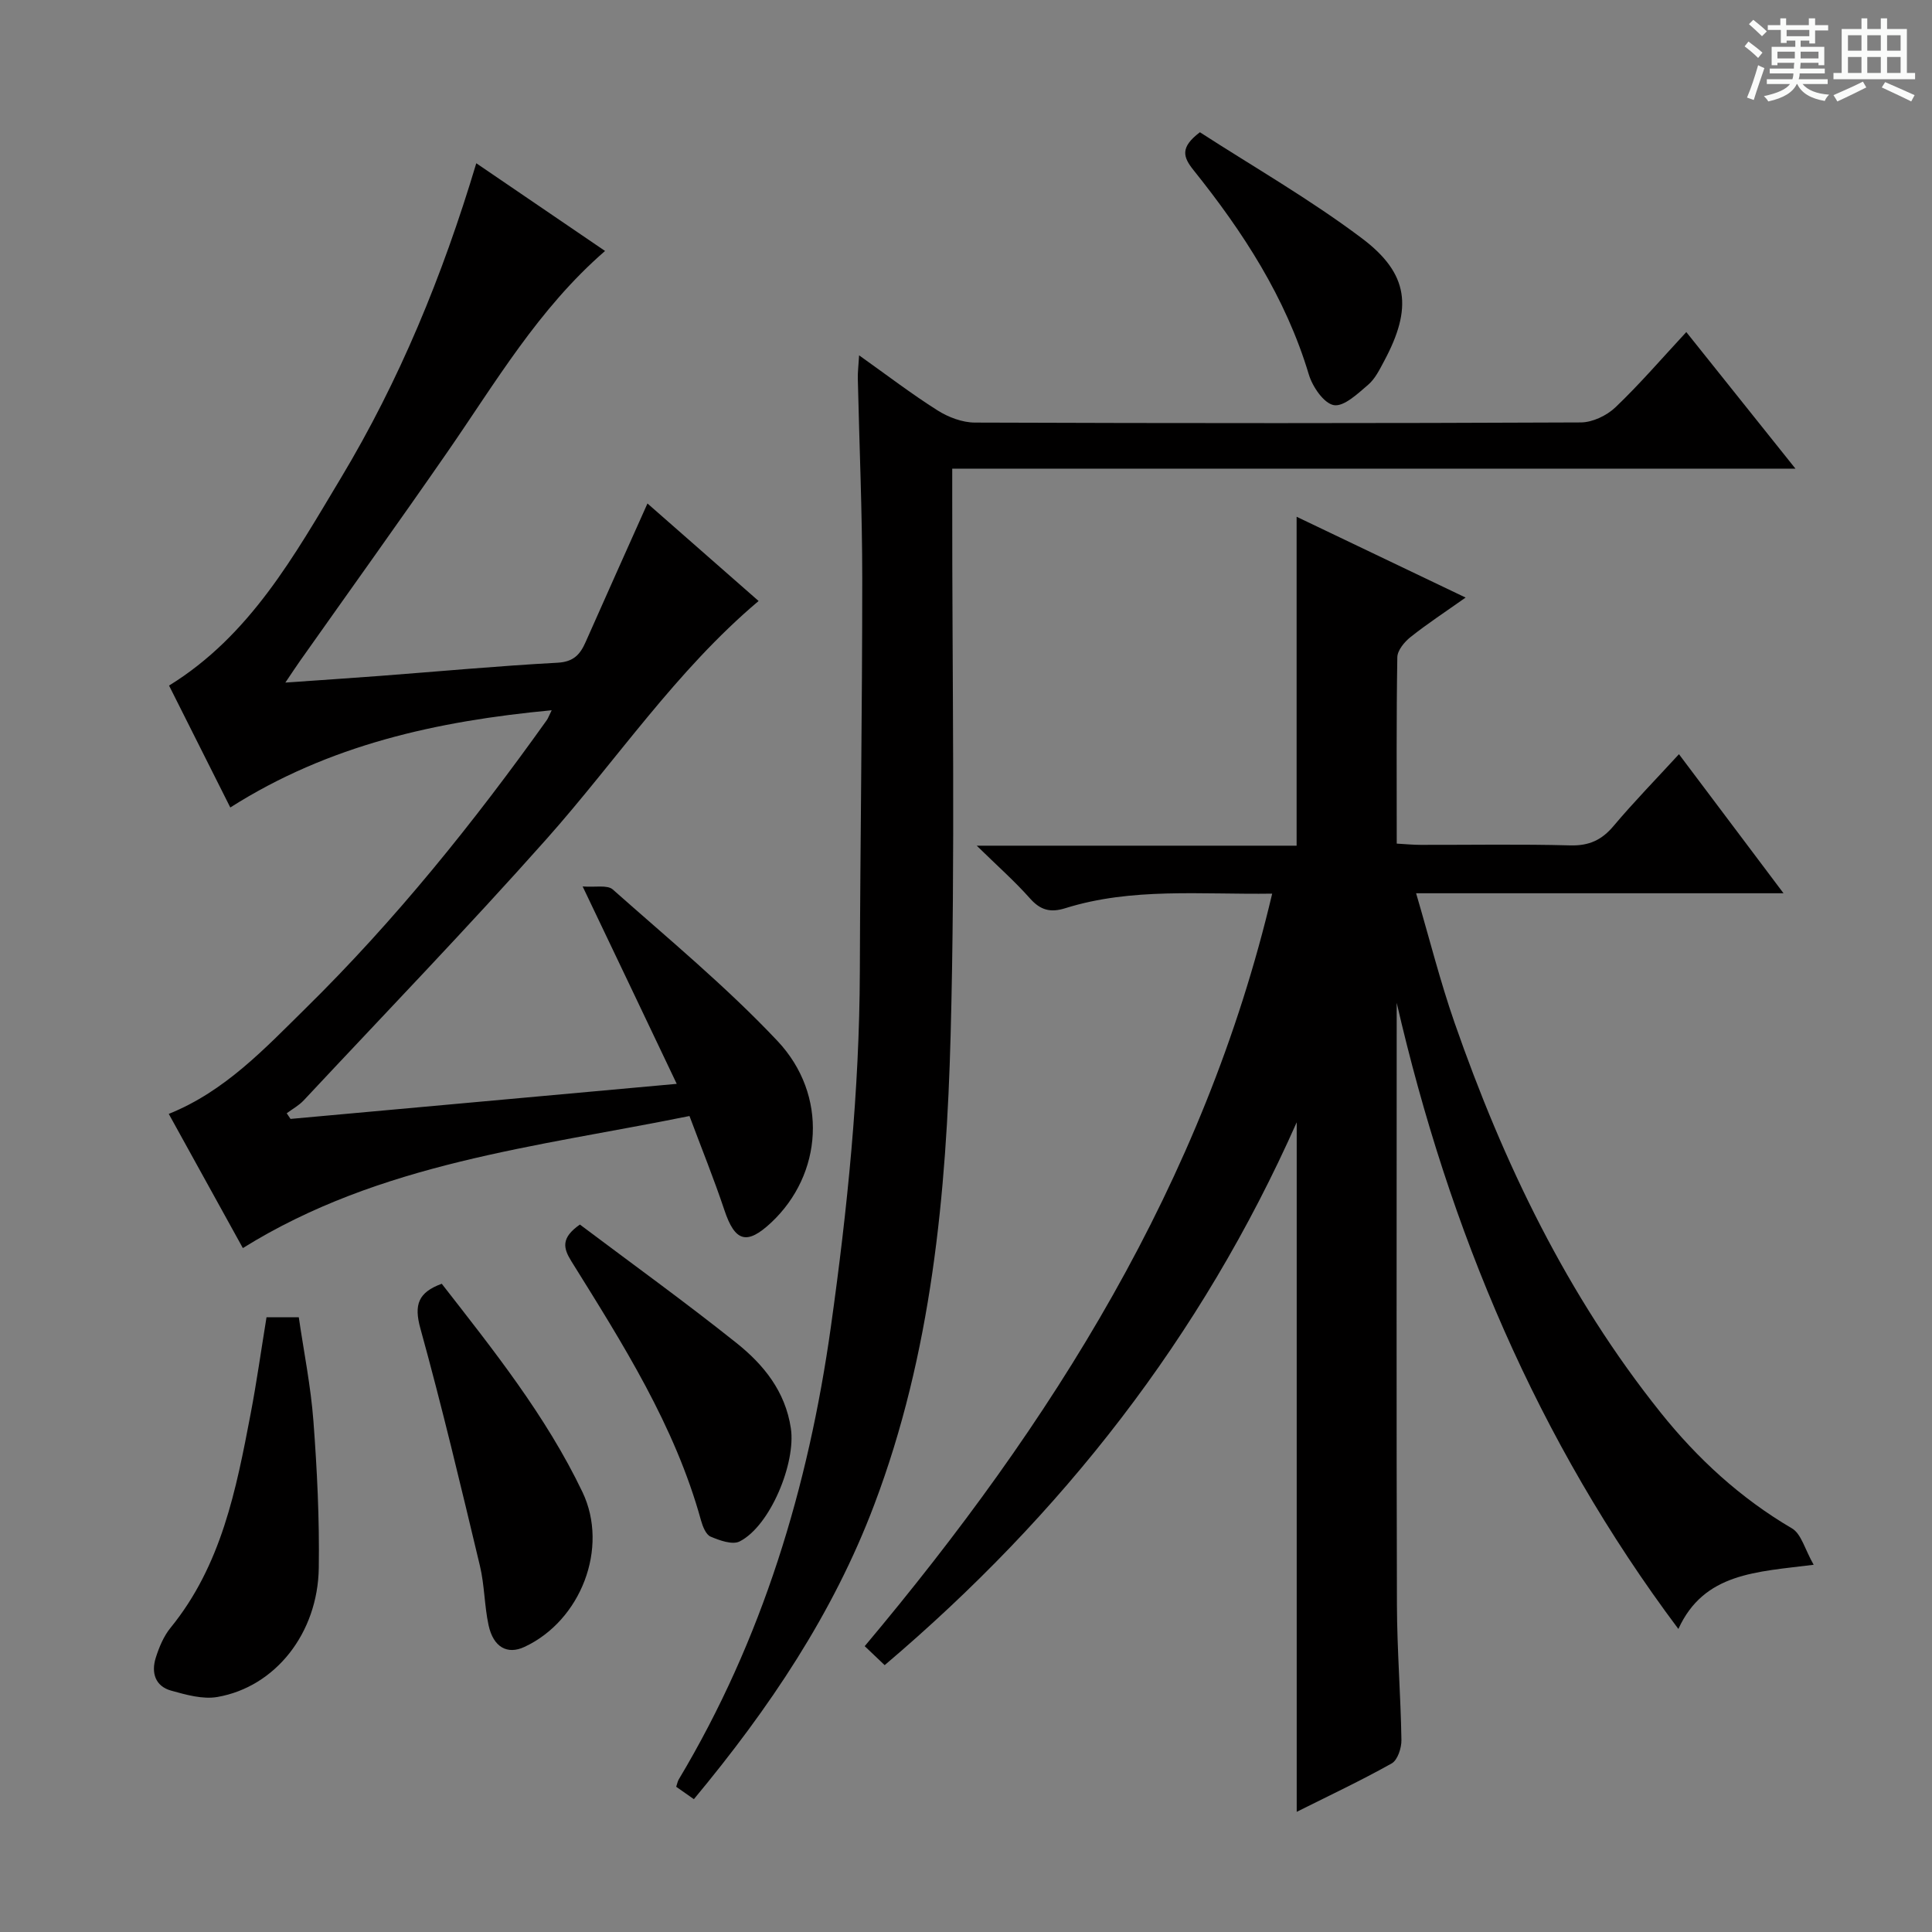 <svg enable-background="new 0 0 400 400" viewBox="0 0 400 400" xmlns="http://www.w3.org/2000/svg"><rect x="0" y="0" width="400" height="400" fill="#808080" stroke="none"/><path d="m361.2 9.6.8-1c.9.7 1.9 1.4 2.9 2.3l-.9 1.1c-1-1-2-1.8-2.8-2.4zm.5 10.6c.9-2.1 1.6-4.3 2.3-6.7.4.2.8.4 1.3.6-.7 2.1-1.5 4.3-2.2 6.6zm.4-15.2.9-.9c1 .8 2 1.6 2.8 2.4l-1 1c-.9-.9-1.8-1.7-2.7-2.5zm12.5-1.2h1.2v1.4h2.7v1.1h-2.7v2.7h-1.2v-.6h-1.8v1.3h4.9v3.8h-1.2v-.5h-3.7c0 .4-.1.9-.1 1.2h5.1v1h-5.2c0 .5-.1.9-.2 1.2h6v1h-5.2c1.1 1.3 2.9 2 5.5 2.2-.4.4-.7.8-.9 1.3-2.9-.5-4.8-1.6-5.7-3.5h-.1c-.8 1.7-2.7 2.9-5.9 3.6-.2-.4-.6-.8-.9-1.1 2.8-.6 4.6-1.4 5.4-2.5h-4.8v-1h5.3c.1-.3.2-.7.2-1.2h-4.9v-1h5c0-.4 0-.8.1-1.2h-3.5v.5h-1.2v-3.8h4.9v-1.3h-1.8v.5h-1.2v-2.7h-2.7v-1h2.6v-1.4h1.2v1.4h4.7v-1.4zm-6.6 8.3h3.6c0-.4 0-.9 0-1.4h-3.6zm1.9-4.6h4.7v-1.3h-4.7zm6.6 3.2h-3.7v1.4h3.7z" fill="#fafbfa"/><path d="m385.3 3.8h1.3v2.2h2.8v-2.2h1.3v2.2h4.1v9.1h1.7v1.3h-16.9v-1.3h1.7v-9.1h4.1v-2.2zm.4 13.1.7 1.2c-1.8.9-3.8 1.9-6 2.9-.2-.4-.5-.8-.8-1.3 2.3-1 4.3-1.9 6.1-2.8zm-3.1-6.4h2.8v-3.2h-2.8zm0 4.6h2.8v-3.3h-2.8zm4-4.6h2.8v-3.2h-2.8zm0 4.6h2.8v-3.3h-2.8zm3.7 1.9c2.1.9 4.1 1.8 6.1 2.7l-.7 1.3c-2.2-1.1-4.2-2-6.1-2.9zm3.2-9.7h-2.8v3.2h2.8zm-2.8 7.8h2.8v-3.3h-2.8z" fill="#fafbfa"/><g fill="#010000"><path d="m263.39 185.02c-14.84.21-29.03-1.3-42.82 3.01-3.09.97-5.16.42-7.33-2.03-3.15-3.55-6.74-6.72-11.02-10.91h66.23c0-22.8 0-45.17 0-68.1 11.35 5.43 22.78 10.89 34.99 16.73-4.23 2.99-7.94 5.42-11.41 8.18-1.26 1-2.71 2.75-2.73 4.18-.21 12.65-.12 25.3-.12 38.58 1.79.1 3.37.26 4.95.26 10.33.02 20.67-.17 30.99.11 3.88.1 6.51-1.11 8.96-4.03 4.18-4.96 8.72-9.61 13.53-14.85 7.14 9.49 14.13 18.79 21.65 28.79-25.59 0-50.32 0-76.07 0 2.76 9.39 4.97 18.21 7.95 26.77 10.12 29.06 23.33 56.56 42.67 80.74 7.63 9.54 16.53 17.73 27.19 23.98 1.95 1.14 2.68 4.36 4.5 7.54-11.88 1.5-22.7 1.65-28.01 13.29-29.27-39.06-47.47-82.6-58.32-129.64v4.73c0 39.99-.07 79.98.05 119.97.03 9.31.78 18.62.93 27.93.03 1.65-.79 4.16-2.02 4.85-6.35 3.56-12.95 6.66-19.66 10.02 0-47.52 0-94.56 0-142.76-19.8 44.59-48.66 81.3-85.31 112.39-1.44-1.37-2.61-2.49-4.13-3.93 38.72-46.11 70.24-95.91 84.36-155.8z"/><path d="m120.63 183.53c2.58.21 5.1-.37 6.23.62 11.56 10.25 23.53 20.15 34.1 31.36 10.59 11.24 9.33 27.65-1.28 37.6-5.07 4.75-7.52 3.98-9.71-2.59-2.14-6.41-4.69-12.69-7.22-19.46-31.88 6.46-64.02 9.64-92.47 27.34-5.06-9.17-10.17-18.42-15.34-27.78 11.65-4.68 19.86-13.52 28.33-21.85 18.56-18.26 34.83-38.49 49.94-59.68.27-.38.42-.85 1.01-2.04-23.76 2.24-46.1 7.14-66.54 20.13-4.36-8.68-8.51-16.96-12.68-25.24 16.79-10.35 25.94-26.92 35.56-42.94 12.1-20.15 21.03-41.77 28.05-65.2 9.06 6.17 17.74 12.08 26.66 18.16-13.81 11.98-22.68 27.25-32.67 41.67-10.04 14.5-20.33 28.83-30.5 43.23-.83 1.18-1.62 2.39-3.02 4.46 7.15-.5 13.36-.91 19.57-1.38 12.26-.93 24.51-2.07 36.78-2.73 3.32-.18 4.68-1.7 5.82-4.29 4.16-9.4 8.37-18.77 12.8-28.68 7.61 6.67 15.29 13.42 23.01 20.19-17.12 14.45-29.35 32.9-43.91 49.28-16.36 18.4-33.47 36.14-50.29 54.13-.99 1.05-2.33 1.78-3.5 2.65.26.39.52.78.79 1.17 26.15-2.37 52.31-4.75 79.96-7.26-6.42-13.51-12.52-26.29-19.48-40.87z"/><path d="m143.66 372.5c-1.5-1.05-2.56-1.8-3.66-2.57.22-.64.29-1.13.53-1.52 17.32-28.96 26.83-60.48 31.5-93.75 3.42-24.4 5.91-48.83 5.99-73.49.09-27.13.5-54.26.5-81.4 0-13.81-.61-27.62-.92-41.42-.03-1.29.14-2.59.27-4.78 5.74 4.08 10.83 7.98 16.24 11.4 2.23 1.41 5.13 2.51 7.72 2.52 41.82.15 83.64.16 125.45-.03 2.44-.01 5.39-1.42 7.19-3.14 5.02-4.79 9.57-10.08 14.66-15.57 7.55 9.44 14.74 18.44 22.6 28.28-58.65 0-116.18 0-174.58 0v6.2c-.04 36.99.66 73.99-.33 110.95-.88 33.06-3.96 66.05-15.83 97.39-8.48 22.46-21.7 42.13-37.33 60.93z"/><path d="m55.18 272.72h6.68c1.04 7.16 2.49 14.29 3.03 21.5.76 10.1 1.26 20.26 1.11 30.39-.19 13.54-9 24.64-20.98 26.73-3.04.53-6.48-.45-9.58-1.31-3.33-.92-4.16-3.75-3.19-6.81.69-2.19 1.64-4.47 3.08-6.23 10.52-12.92 13.57-28.59 16.56-44.27 1.24-6.5 2.16-13.06 3.29-20z"/><path d="m91.46 265.79c10.67 13.7 21.56 27.31 29.13 43.12 5.53 11.56-.33 26.64-12.02 32.07-3.52 1.64-6.43.08-7.42-4.51-.87-4.04-.83-8.28-1.79-12.29-3.93-16.43-7.83-32.88-12.33-49.16-1.35-4.9-.44-7.45 4.43-9.23z"/><path d="m120.06 253.53c10.76 8.09 21.8 16.05 32.43 24.53 5.61 4.48 10.1 9.99 11.25 17.66 1.07 7.17-4.28 20.22-10.61 23.42-1.5.75-4.15-.21-6.01-1-.97-.41-1.63-2.1-1.98-3.34-5.42-19.67-16.25-36.64-26.86-53.7-1.66-2.68-2.19-4.8 1.78-7.57z"/><path d="m248.43 27.38c10.94 7.08 22.75 13.84 33.54 21.96 9.79 7.37 10.46 14.48 4.61 25.4-.94 1.75-1.87 3.69-3.33 4.93-2.14 1.83-5.01 4.57-7.09 4.21-2.08-.37-4.43-3.82-5.19-6.37-4.78-15.93-13.62-29.51-23.86-42.28-2.18-2.73-2.83-4.71 1.32-7.85z"/></g></svg>